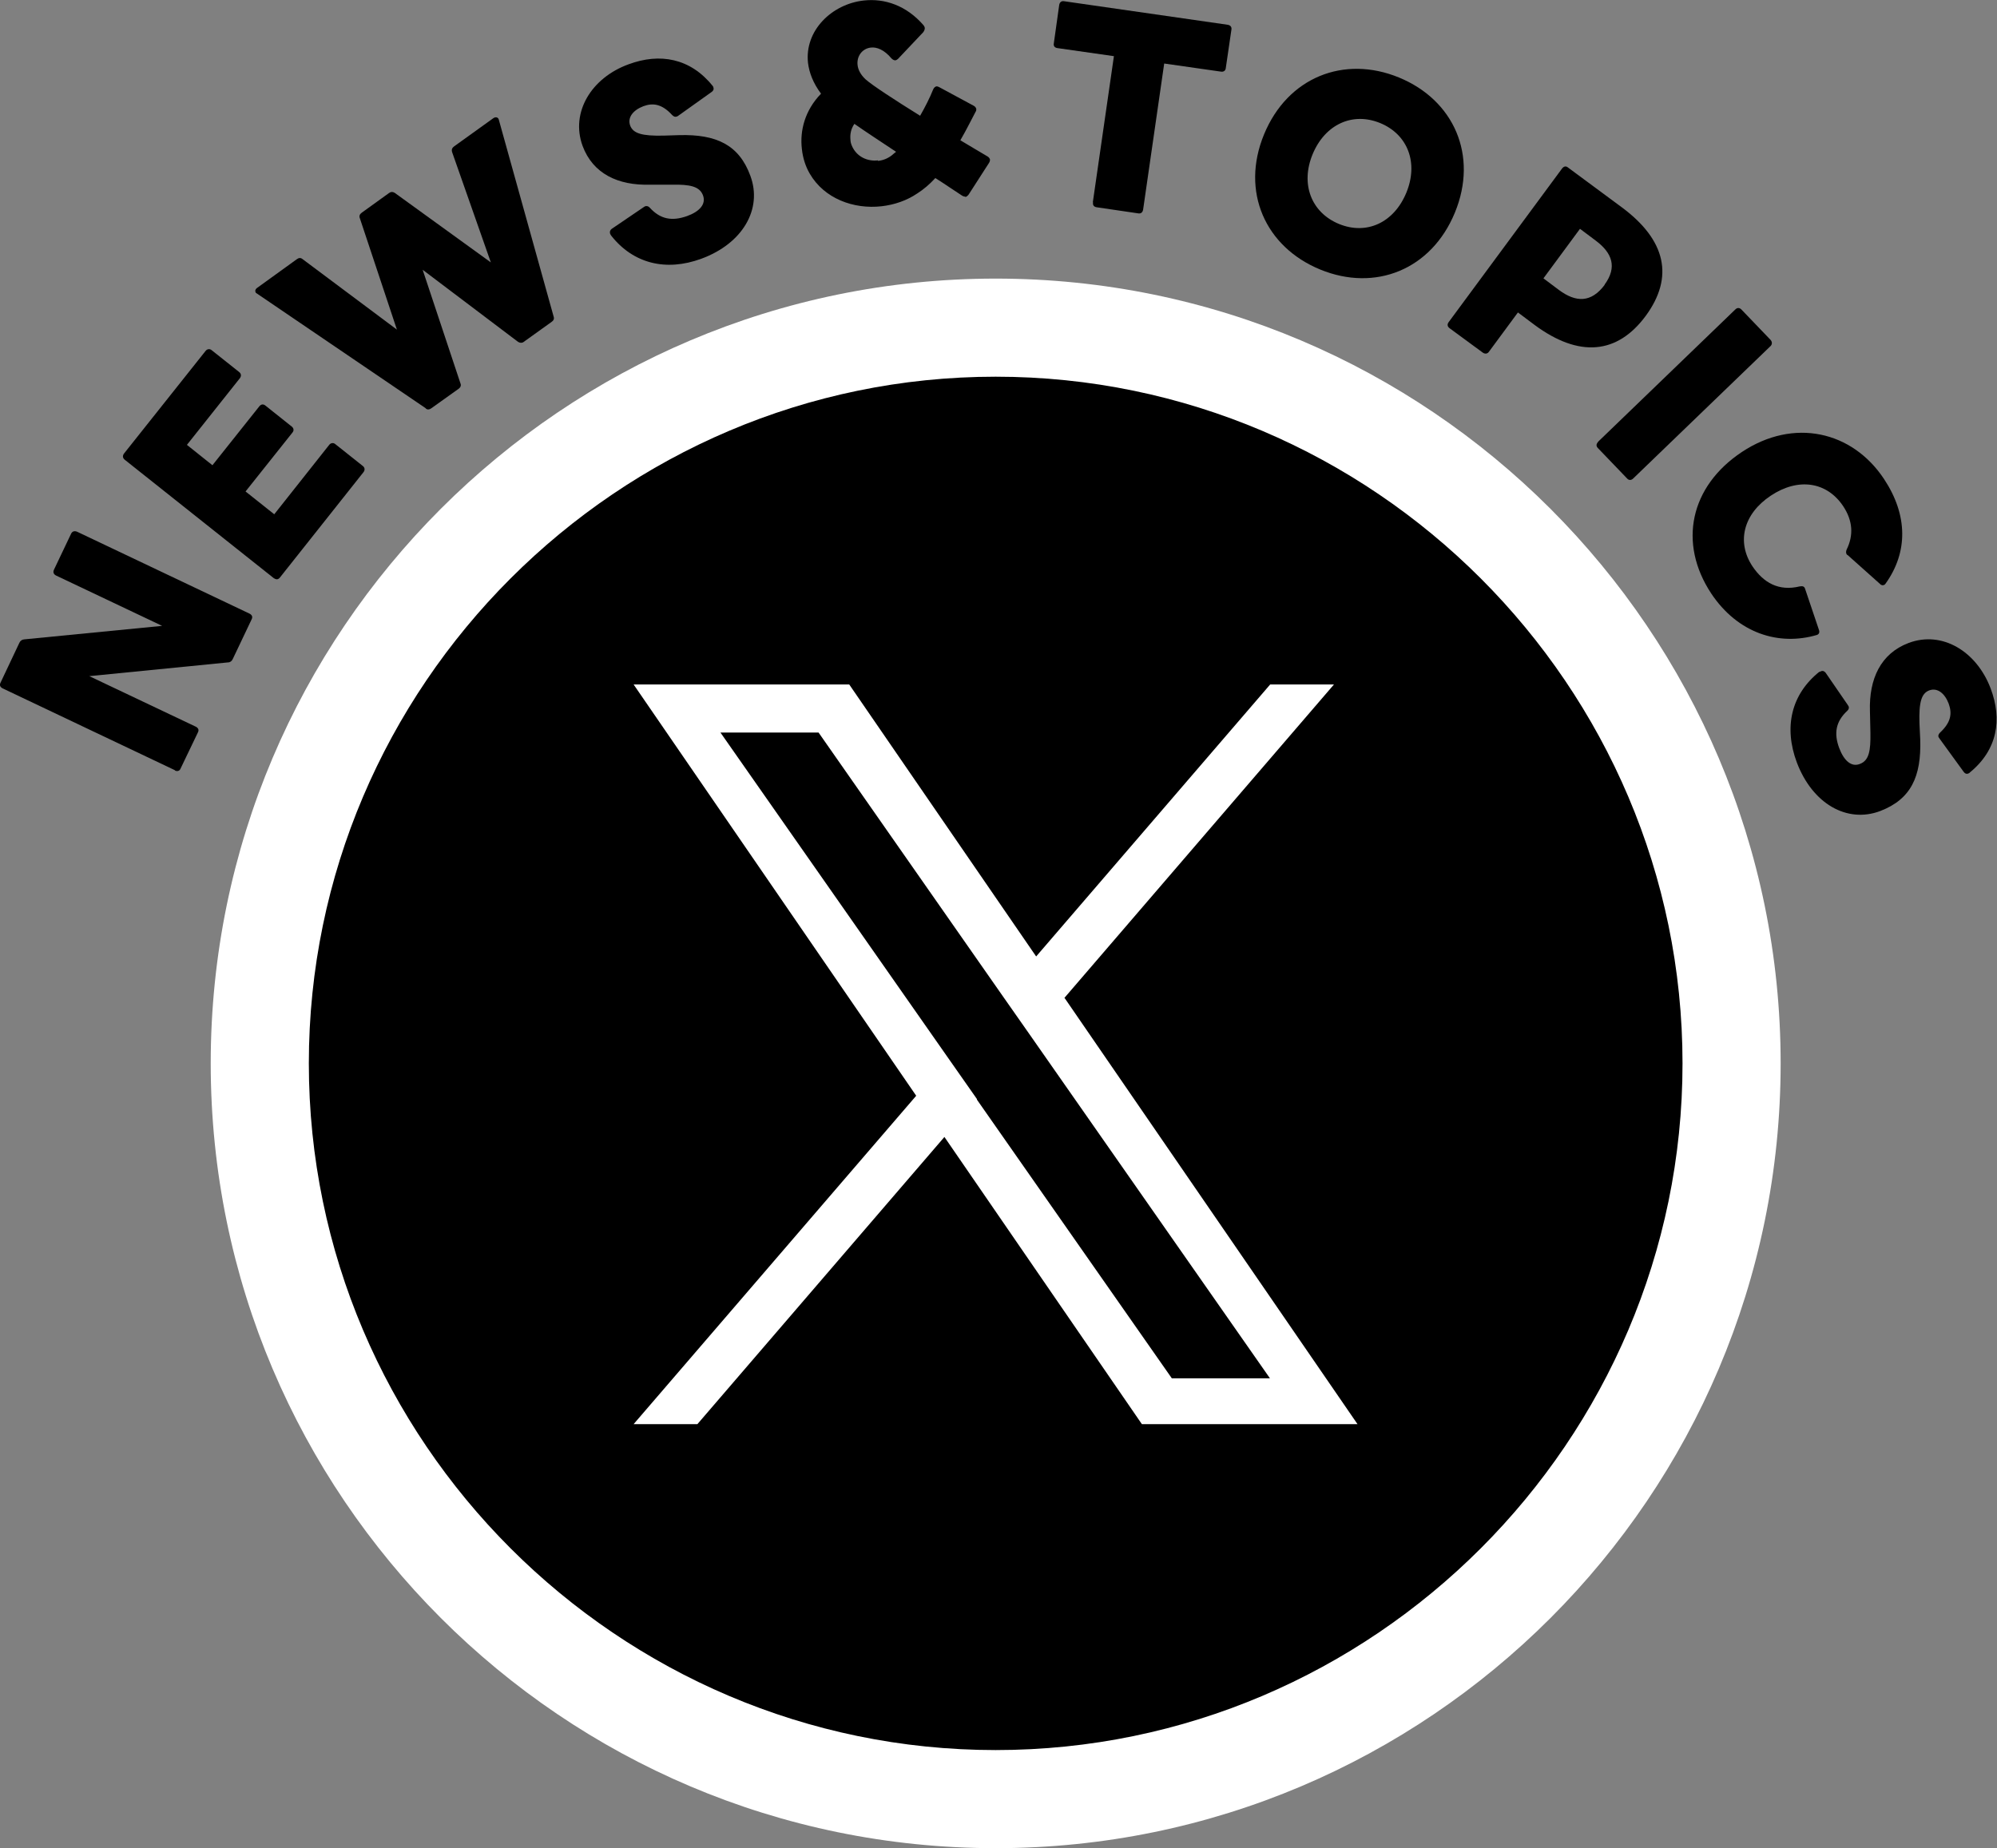 <?xml version="1.0" encoding="UTF-8"?>
<svg id="_レイヤー_2" data-name="レイヤー 2" xmlns="http://www.w3.org/2000/svg" viewBox="0 0 81.41 75.36">
  <rect x="0" y="0" width="81.41" height="75.36" fill="#808080" stroke="none"/>
  <defs>
    <style>
      .cls-1 {
        fill: #fff;
      }
    </style>
  </defs>
  <g id="_01データ" data-name="01データ">
    <g>
      <g>
        <g>
          <path d="M40.59,73.36c-16.54,0-30-13.46-30-30s13.46-30,30-30,30,13.46,30,30-13.46,30-30,30Z"/>
          <path class="cls-1" d="M40.59,15.36c15.4,0,28,12.6,28,28s-12.6,28-28,28-28-12.6-28-28,12.6-28,28-28M40.59,11.36c-17.65,0-32,14.36-32,32s14.35,32,32,32,32-14.36,32-32S58.23,11.36,40.59,11.36h0Z"/>
        </g>
        <path class="cls-1" d="M43.4,40.68l10.98-12.77h-2.6l-9.54,11.09-7.62-11.09h-8.79l11.52,16.77-11.52,13.39h2.6l10.07-11.71,8.05,11.71h8.79l-11.95-17.39h0ZM39.83,44.82l-1.17-1.67-9.29-13.28h4l7.49,10.72,1.17,1.67,9.74,13.94h-4l-7.95-11.37h0Z"/>
      </g>
      <g>
        <path d="M7.14,31.41L.11,28.07c-.1-.05-.14-.13-.09-.23l.77-1.63c.04-.09.11-.13.2-.14l5.62-.55-4.32-2.05c-.1-.05-.14-.13-.09-.24l.7-1.47c.05-.1.14-.12.24-.08l7.03,3.34c.1.05.14.13.09.23l-.77,1.62c-.04.09-.11.14-.2.14l-5.65.56,4.34,2.06c.1.05.14.13.09.23l-.71,1.48c-.04.1-.13.12-.23.08Z"/>
        <path d="M11.18,23.59l-6.09-4.84c-.09-.07-.1-.16-.04-.25l3.33-4.19c.06-.08.17-.1.25-.03l1.12.89c.09.07.09.17.03.25l-2.16,2.72,1.04.83,1.91-2.4c.07-.09.16-.1.24-.04l1.08.86c.09.07.1.17.03.25l-1.91,2.4,1.17.93,2.24-2.83c.06-.08.17-.1.25-.03l1.12.89c.09.07.09.17.03.25l-3.41,4.3c-.07.09-.16.09-.25.02Z"/>
        <path d="M17.36,16.65l-6.87-4.67s-.04-.03-.06-.04c-.04-.07-.03-.14.05-.2l1.62-1.17c.08-.06.16-.07.24,0l3.84,2.87-1.51-4.54c-.04-.1,0-.17.08-.23l1.11-.8c.07-.05.15-.06.24,0l3.91,2.83-1.58-4.5c-.03-.1,0-.17.08-.23l1.6-1.15c.1-.07.21-.04.23.08l2.23,8.01c.03.09,0,.16-.09.22l-1.13.81c-.06.05-.15.05-.23,0l-3.89-2.94,1.54,4.63c.04.09,0,.17-.07.22l-1.12.8c-.07.05-.16.07-.23,0Z"/>
        <path d="M24.9,9.58s-.03-.04-.03-.06c-.02-.07,0-.14.07-.19l1.31-.89s.03-.02.05-.03c.07-.02.14,0,.19.06.43.47.9.56,1.52.34.5-.18.78-.48.65-.84-.14-.38-.55-.45-1.26-.44h-.9c-1.31.04-2.33-.45-2.75-1.58-.5-1.37.36-2.78,1.88-3.33,1.27-.47,2.51-.25,3.42.88.02.02.03.04.03.06.03.08,0,.14-.07.19l-1.36.97s-.04.03-.06.03c-.07.03-.13,0-.19-.06-.42-.46-.79-.5-1.17-.36-.42.16-.66.46-.54.79.12.32.48.43,1.36.41l.64-.02c1.52-.04,2.44.4,2.9,1.66.5,1.35-.31,2.76-2,3.38-1.44.53-2.78.2-3.68-.95Z"/>
        <path d="M39.35,8.02s-.09-.01-.14-.05c-.34-.22-.7-.47-1.08-.71-.22.24-.47.46-.74.63-.43.29-.93.46-1.45.52-1.14.13-2.34-.31-2.93-1.33-.17-.29-.28-.63-.32-1-.09-.75.12-1.58.78-2.26-.32-.43-.48-.85-.53-1.25-.15-1.32.97-2.41,2.28-2.55.83-.09,1.72.19,2.43,1.01.03.04.05.08.05.12,0,.05-.02.1-.06.16l-1.03,1.09s-.07.06-.11.06c-.05,0-.1-.02-.16-.08-.29-.35-.6-.47-.84-.44-.35.04-.58.35-.54.71.02.19.12.39.32.58.28.25,1.17.83,2.23,1.49.2-.35.39-.72.53-1.07.03-.07.08-.12.14-.13.03,0,.07.01.12.04l1.39.75c.06.03.1.08.11.14,0,.03,0,.07-.03.11-.17.32-.37.73-.62,1.16.38.23.76.45,1.11.66.05.03.09.08.1.13,0,.04-.01.08-.04.13l-.83,1.29c-.04.05-.08.09-.13.1ZM35.79,6.56c.2-.02.39-.09.57-.23.05-.05.11-.09.17-.14-.66-.44-1.26-.83-1.7-1.14-.15.22-.18.44-.16.65,0,.09.03.18.06.25.19.44.63.64,1.06.59Z"/>
        <path d="M44.55,8.25l.86-5.96-2.31-.33c-.11-.02-.16-.09-.14-.19l.22-1.57c.02-.11.09-.17.2-.15l6.67.96c.11.02.17.09.15.2l-.23,1.57c-.01.1-.09.16-.2.14l-2.31-.33-.86,5.96c-.02.11-.09.17-.2.15l-1.7-.25c-.11-.02-.16-.09-.14-.2Z"/>
        <path d="M51.53,5.48c.96-2.33,3.26-3.24,5.5-2.32,2.24.92,3.24,3.18,2.28,5.51-.96,2.33-3.25,3.24-5.49,2.32-2.24-.92-3.25-3.18-2.29-5.51ZM54.58,9.13c1.14.47,2.25-.06,2.75-1.27.5-1.21.07-2.37-1.06-2.84-1.14-.47-2.26.06-2.76,1.27-.5,1.21-.06,2.37,1.07,2.84Z"/>
        <path d="M59.06,13.13l4.62-6.26c.07-.09.16-.11.24-.04l2.19,1.62c1.81,1.34,2.14,2.85.98,4.43-1.16,1.57-2.72,1.71-4.53.37l-.68-.51-1.18,1.6c-.06.09-.16.1-.25.04l-1.36-1c-.09-.07-.1-.16-.03-.25ZM65.41,11.61c.53-.72.31-1.3-.36-1.8l-.64-.48-1.49,2.02.64.48c.68.5,1.3.53,1.86-.22Z"/>
        <path d="M65.14,18.02l5.6-5.4c.08-.08.17-.08.25,0l1.19,1.24c.07.08.07.18,0,.25l-5.6,5.4c-.08.08-.18.08-.25,0l-1.19-1.24c-.08-.08-.07-.17.01-.25Z"/>
        <path d="M71.01,18.43c2.11-1.4,4.5-.86,5.8,1.11.97,1.47.97,2.97.07,4.24-.02.03-.04.05-.05.06-.06.04-.14.03-.19-.03l-1.31-1.17s-.04-.02-.05-.04c-.03-.05-.03-.12,0-.19.29-.59.25-1.18-.14-1.77-.66-.99-1.82-1.18-2.95-.43-1.13.75-1.4,1.9-.75,2.88.45.67,1.07,1.03,1.93.82.12-.02.19,0,.22.11l.56,1.66c.04.11,0,.18-.08.21-1.56.46-3.23-.07-4.31-1.69-1.36-2.06-.86-4.37,1.25-5.77Z"/>
        <path d="M74.18,27.4s.04-.03.06-.03c.07-.03.14,0,.19.07l.9,1.31s.02.03.03.05c.03.07,0,.14-.06.19-.46.43-.55.91-.32,1.52.19.5.49.78.84.64.38-.14.44-.55.43-1.26l-.02-.9c-.04-1.31.44-2.34,1.57-2.77,1.37-.52,2.78.34,3.35,1.85.48,1.27.28,2.51-.85,3.43-.01.02-.04.03-.06.04-.08.03-.14,0-.19-.07l-.98-1.35s-.03-.04-.04-.06c-.03-.07,0-.13.06-.19.46-.43.49-.79.35-1.18-.16-.42-.46-.66-.79-.54-.32.12-.43.48-.4,1.36l.03.64c.05,1.52-.38,2.44-1.63,2.92-1.35.51-2.76-.29-3.4-1.98-.54-1.44-.23-2.78.92-3.7Z"/>
      </g>
    </g>
  </g>
</svg>